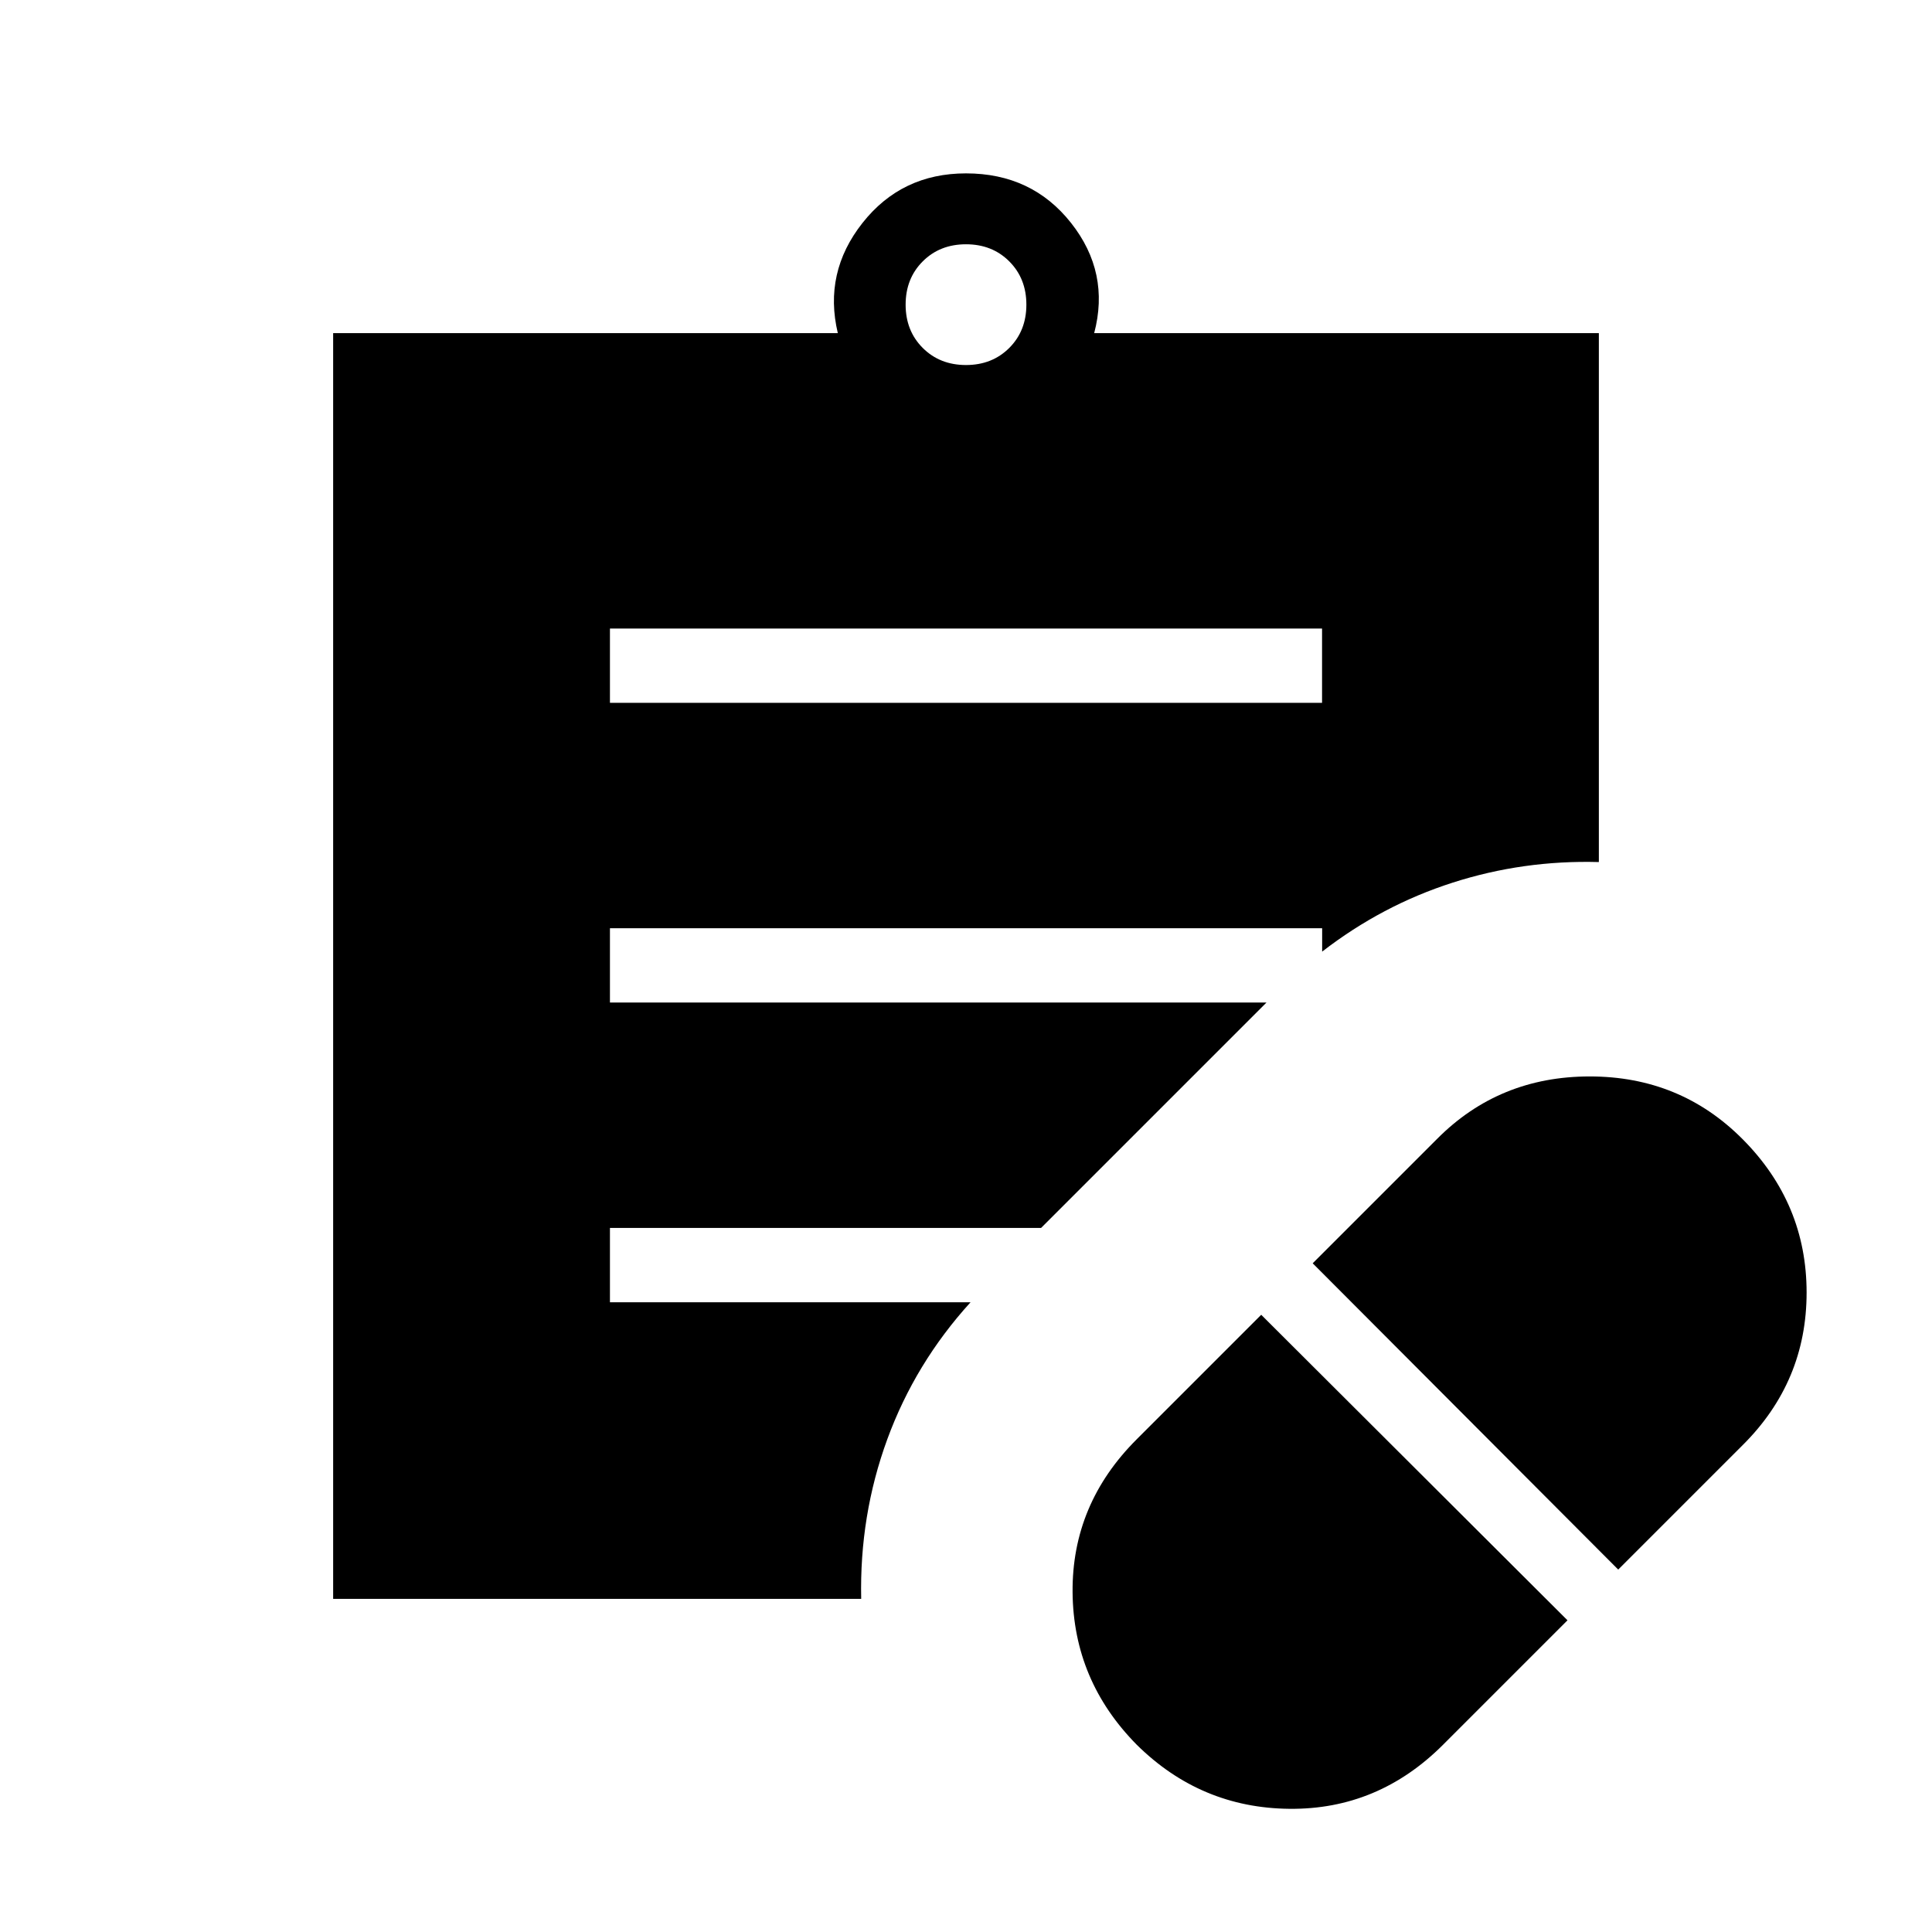 <svg xmlns="http://www.w3.org/2000/svg" height="24" viewBox="0 -960 960 960" width="24"><path d="m717.04-93.04 61.84-61.84-152.19-151.81-61.84 61.84q-32.27 32.19-31.89 76.06.39 43.87 31.89 75.75 31.77 31.39 75.84 31.83 44.08.44 76.35-31.83Zm87.04-87.04 61.84-61.84q31.77-31.59 31.77-75.82 0-44.22-31.77-76.18-31-31.2-75.99-31.2-45 0-75.81 31l-61.85 61.85 151.81 152.19Zm-501-430.69h353.84v-36.92H303.08v36.92ZM480-778.62q13 0 21.5-8.5t8.5-21.5q0-13-8.5-21.5t-21.5-8.5q-13 0-21.5 8.5t-8.5 21.5q0 13 8.5 21.5t21.5 8.5Zm-52.08 613.08H165.54v-628.92h250.77q-7.19-30.12 12.25-54.75Q448-873.85 480-873.85q32.77 0 52.21 24.64 19.44 24.63 11.48 54.75h250.77v262.81q-37.54-1.04-72.65 10.23-35.12 11.27-64.84 34.27v-11.62H303.08v36.92h326.23l-112 112H303.08v36.93h179.19q-27.5 30.22-41.37 68.05-13.86 37.83-12.98 79.33Z"/></svg>